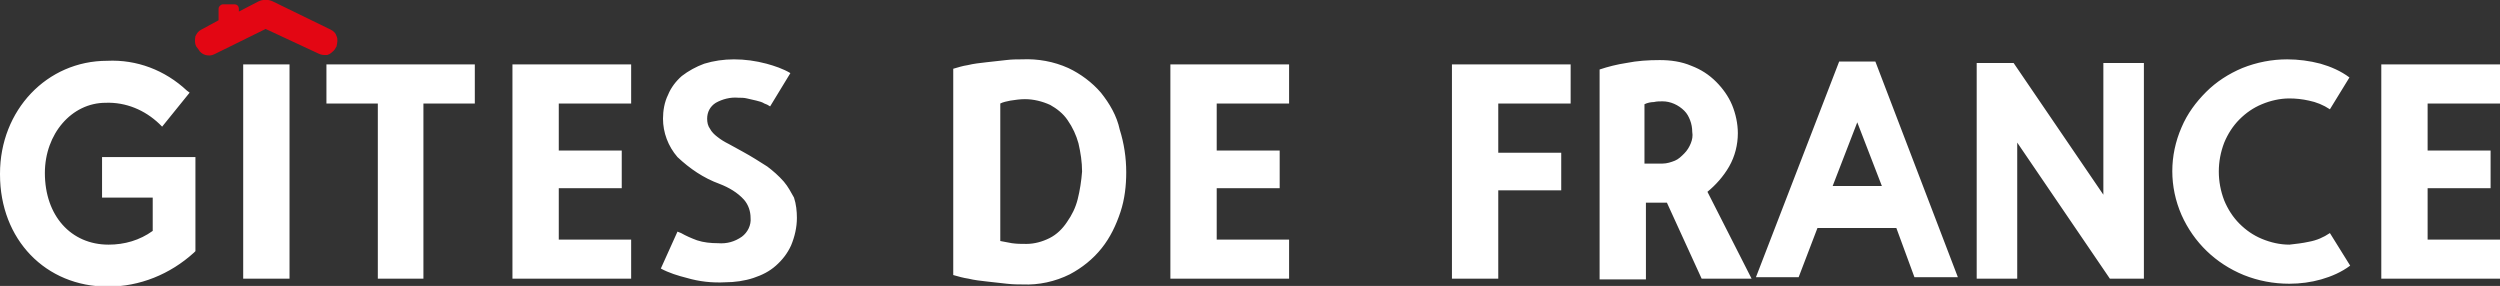 <?xml version="1.0" encoding="utf-8"?>
<!-- Generator: Adobe Illustrator 21.1.0, SVG Export Plug-In . SVG Version: 6.00 Build 0)  -->
<svg version="1.1" id="Calque_1" xmlns="http://www.w3.org/2000/svg" xmlns:xlink="http://www.w3.org/1999/xlink" x="0px" y="0px"
	 viewBox="0 0 345.4 39.5" style="enable-background:new 0 0 345.4 39.5;" xml:space="preserve">
<rect x="0" y="0" width="345.4" height="39.5" fill="#333333" stroke="none"/>
<style type="text/css">
	.st0{fill:#FFFFFF;}
	.st1{fill:#E30613;}
</style>
<title>Logo texte blanc</title>
<path class="st0" d="M33.6,38.5H40V8.9h-6.4V38.5z M45.1,14.3h7.1v24.2h6.3V14.3h7.1V8.9H45.1L45.1,14.3z M14.1,27.3h7v4.6
	c-1.8,1.3-3.9,1.9-6.1,1.9c-5.2,0-8.8-4-8.8-9.9c0-5.4,3.7-9.7,8.4-9.7c2.8-0.1,5.4,1,7.4,2.9l0.4,0.4l3.8-4.7l-0.4-0.3
	c-3-2.8-6.9-4.3-11-4.1C6.5,8.4,0,15.2,0,24v0.1c0,9,6.3,15.5,14.9,15.5c4.4,0,8.6-1.7,11.9-4.7l0.2-0.2v-13H14.1V27.3z M77.2,26
	h8.7v-5.2h-8.7v-6.5h10V8.9H70.8v29.6h16.4v-5.4h-10V26z M108.3,25.1c-0.7-0.8-1.5-1.5-2.3-2.1c-1.1-0.7-2.2-1.4-3.3-2l-2-1.1
	c-0.6-0.3-1.1-0.6-1.6-1c-0.4-0.3-0.8-0.7-1-1.1c-0.3-0.4-0.4-0.9-0.4-1.4c0-0.9,0.4-1.7,1.2-2.2c0.9-0.5,2-0.8,3.1-0.7
	c0.4,0,0.8,0,1.2,0.1c0.4,0.1,0.9,0.2,1.3,0.3c0.4,0.1,0.8,0.2,1.1,0.4c0.3,0.1,0.5,0.2,0.8,0.4l2.8-4.6c-1-0.6-2.2-1-3.3-1.3
	c-1.5-0.4-3-0.6-4.5-0.6c-1.4,0-2.8,0.2-4.1,0.6c-1.1,0.4-2.2,1-3.1,1.7c-0.8,0.7-1.5,1.6-1.9,2.6c-0.5,1-0.7,2.2-0.7,3.3
	c0,1.9,0.7,3.8,2,5.3c1.7,1.6,3.6,2.9,5.8,3.7c1.3,0.5,2.5,1.2,3.4,2.2c0.6,0.7,0.9,1.6,0.9,2.5c0.1,1-0.4,2-1.2,2.6
	c-1,0.7-2.1,1-3.3,0.9c-1,0-2-0.1-2.9-0.4c-0.8-0.3-1.5-0.6-2.2-1L93.6,32l-2.3,5.1c1.1,0.6,2.4,1,3.6,1.3c1.7,0.5,3.5,0.7,5.3,0.6
	c1.3,0,2.7-0.2,3.9-0.6c1.2-0.4,2.2-0.9,3.1-1.7c0.9-0.8,1.6-1.7,2.1-2.8c0.5-1.2,0.8-2.5,0.8-3.8c0-0.9-0.1-1.9-0.4-2.8
	C109.3,26.6,108.9,25.8,108.3,25.1L108.3,25.1z M152.1,12.8c-1.2-1.4-2.8-2.6-4.5-3.4c-2-0.9-4.2-1.3-6.4-1.2c-0.6,0-1.4,0-2.2,0.1
	s-1.8,0.2-2.7,0.3s-1.8,0.2-2.6,0.4c-0.7,0.1-1.3,0.3-2,0.5V38c0.7,0.2,1.4,0.4,2.1,0.5c0.8,0.2,1.7,0.3,2.6,0.4s1.8,0.2,2.7,0.3
	s1.6,0.1,2.2,0.1c2.2,0.1,4.5-0.4,6.5-1.4c1.7-0.9,3.2-2.1,4.4-3.6c1.2-1.5,2-3.2,2.6-5c0.6-1.8,0.8-3.7,0.8-5.5c0-2-0.3-4-0.9-5.9
	C154.3,16,153.3,14.3,152.1,12.8L152.1,12.8z M148.9,27.5c-0.3,1.2-0.8,2.2-1.5,3.2c-0.6,0.9-1.4,1.7-2.4,2.2
	c-1,0.5-2.1,0.8-3.2,0.8c-0.7,0-1.3,0-2-0.1c-0.6-0.1-1.1-0.2-1.6-0.3v-19c0.4-0.2,0.9-0.3,1.4-0.4c0.7-0.1,1.3-0.2,2-0.2
	c1.2,0,2.4,0.3,3.5,0.8c0.9,0.5,1.8,1.2,2.4,2.1c0.7,1,1.2,2.1,1.5,3.2c0.3,1.3,0.5,2.6,0.5,3.9C149.4,25,149.2,26.3,148.9,27.5
	L148.9,27.5z M168.1,26h8.7v-5.2h-8.7v-6.5h10V8.9h-16.4v29.6h16.4v-5.4h-10L168.1,26z M200.6,38.5h6.4V26.3h8.7v-5.2H207v-6.8h10
	V8.9h-16.4L200.6,38.5z M238.9,23c0.8-1.4,1.2-3,1.2-4.6c0-1.3-0.3-2.7-0.8-3.9c-0.5-1.2-1.3-2.3-2.2-3.2c-1-1-2.1-1.7-3.4-2.2
	c-1.4-0.6-2.9-0.8-4.4-0.8c-1.6,0-3.1,0.1-4.6,0.4c-1.3,0.2-2.5,0.5-3.7,0.9v29h6.4V28h2.8h0.1l4.8,10.5h6.9l-6.1-12
	C237,25.6,238.1,24.4,238.9,23L238.9,23z M233.6,19.8c-0.2,0.5-0.5,1-0.9,1.4c-0.4,0.4-0.8,0.8-1.3,1c-0.5,0.2-1.1,0.4-1.7,0.4h-2.5
	v-8.2c0.4-0.2,0.9-0.3,1.3-0.3c0.4-0.1,0.8-0.1,1.2-0.1c1.1,0,2.2,0.5,3,1.3c0.4,0.4,0.6,0.8,0.8,1.3c0.2,0.5,0.3,1.1,0.3,1.6
	C233.9,18.8,233.8,19.3,233.6,19.8L233.6,19.8z M254.1,8.5l-11.5,29.8h5.9l2.6-6.8H262l2.5,6.8h6L259.1,8.5L254.1,8.5z M253.2,25.7
	l3.4-8.8l3.4,8.8L253.2,25.7z M290.6,26.9L278.2,8.7h-5.1v29.8h5.6V19.7l12.8,18.8h4.7V8.7h-5.6V26.9z M309.4,16.5
	c0.9-0.9,1.9-1.6,3.1-2.1c1.2-0.5,2.5-0.8,3.8-0.8c0.9,0,1.8,0.1,2.7,0.3c1,0.2,2,0.6,2.9,1.2l2.7-4.4c-1.2-0.9-2.6-1.5-4-1.9
	c-1.5-0.4-3.1-0.6-4.6-0.6c-2.1,0-4.2,0.4-6.2,1.2c-1.9,0.8-3.6,1.9-5,3.3c-1.4,1.4-2.6,3-3.4,4.9c-1.7,3.9-1.7,8.2,0,12.1
	c1.7,3.8,4.7,6.7,8.6,8.3c2,0.8,4.1,1.2,6.3,1.2c1.5,0,3-0.2,4.4-0.6c1.4-0.4,2.8-1,4-1.9l-2.8-4.5c-0.9,0.6-1.8,1-2.9,1.2
	c-0.9,0.2-1.8,0.3-2.7,0.4c-1.3,0-2.6-0.3-3.8-0.8c-1.2-0.5-2.2-1.2-3.1-2.1c-0.9-0.9-1.6-2-2.1-3.2c-1-2.6-1-5.4,0-8
	C307.8,18.5,308.5,17.4,309.4,16.5z M335.4,33.1V26h8.7v-5.2h-8.7v-6.5h10V8.9H329v29.6h16.4v-5.4H335.4z"/>
<path class="st1" d="M46.5,5c-0.1-0.4-0.4-0.7-0.8-0.9l-8-3.9c-0.6-0.3-1.4-0.3-2,0l-2.7,1.4V1.2c0-0.3-0.2-0.6-0.6-0.6h-1.6
	c-0.3,0-0.6,0.3-0.6,0.6v1.6l-2.4,1.3c-0.4,0.2-0.6,0.5-0.8,0.9c-0.1,0.5-0.1,1,0.1,1.4l0.3,0.4c0.2,0.4,0.6,0.7,1,0.8
	c0.4,0.1,0.8,0.1,1.2-0.1l7.1-3.5L44,7.4c0.2,0.1,0.5,0.2,0.8,0.2c0.1,0,0.3,0,0.4,0c0.4-0.1,0.7-0.4,1-0.7l0.3-0.5
	C46.6,5.9,46.7,5.4,46.5,5z"/>
</svg>
